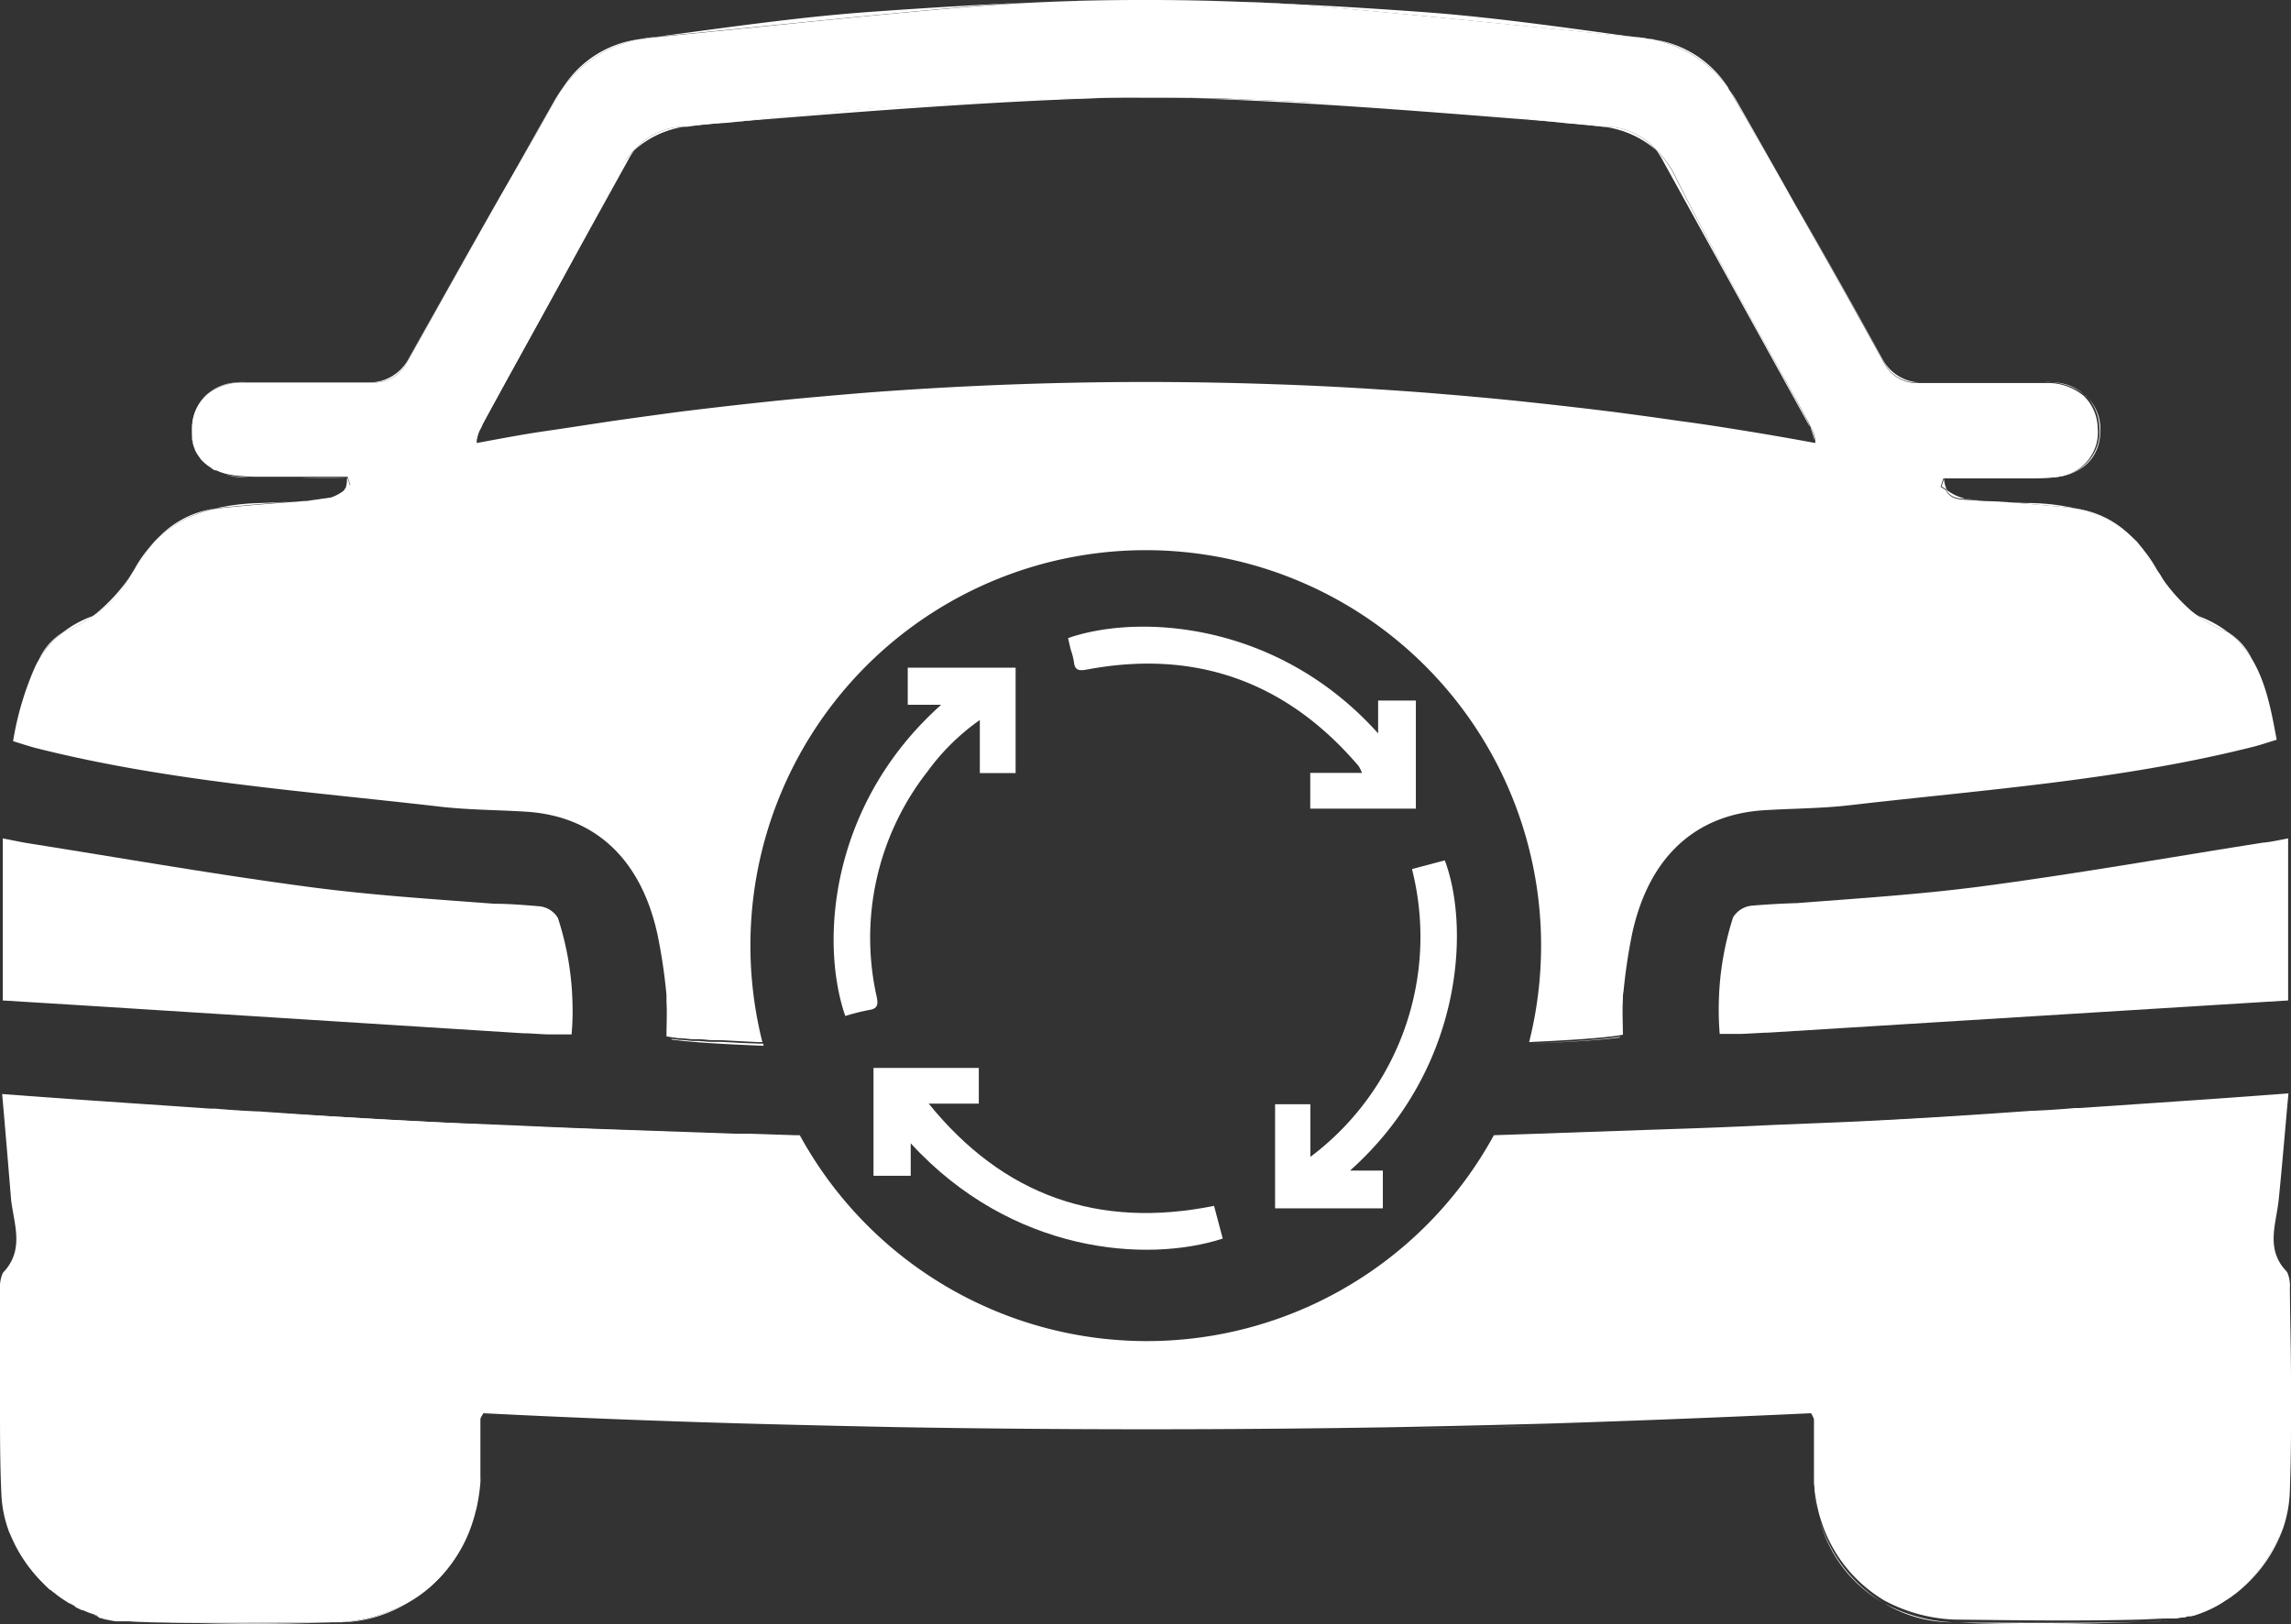 <svg xmlns="http://www.w3.org/2000/svg" viewBox="0 0 224.09 158.84"><rect x="0" y="0" width="224.09" height="158.84" fill="#333333" stroke="none"/><defs><style>.cls-1{fill:#fff;}</style></defs><title>car management3</title><g id="Layer_2" data-name="Layer 2"><g id="Layer_1-2" data-name="Layer 1"><path class="cls-1" d="M4.87,155.41a13.69,13.69,0,0,1-4-5.72c.1.22.2.45.31.67A16.16,16.16,0,0,0,4.87,155.41Z"/><path class="cls-1" d="M25.08,108.75l-1.33-.08c-1-.06-1.91-.13-2.69-.19Z"/><path class="cls-1" d="M33,158.67l-.38,0c-6,.24-11.94.16-17.9-.07C20.81,158.79,26.91,158.7,33,158.67Z"/><path class="cls-1" d="M46.05,148.82A13.11,13.11,0,0,1,40,156.7,14,14,0,0,0,46.05,148.82Z"/><path class="cls-1" d="M46.79,142v1.66c0,.39,0,.77,0,1.14,0-.22,0-.44,0-.67C46.76,143.4,46.77,142.68,46.79,142Z"/><path class="cls-1" d="M71.87,110.95l-11.21-.39q-5-.16-10.08-.41Q61.23,110.55,71.87,110.95Z"/><path class="cls-1" d="M151.67,139.44q-7.59.23-15.18.35Q144.08,139.66,151.67,139.44Z"/><path class="cls-1" d="M177.71,147.55a11.17,11.17,0,0,1-.24-1.44C177.53,146.59,177.61,147.07,177.71,147.55Z"/><path class="cls-1" d="M198.79,108.77c-6.68.46-13.37.91-20.06,1.17l-5.18.2C182,109.76,190.38,109.26,198.79,108.77Z"/><path class="cls-1" d="M191.08,158.67h-.21a13,13,0,0,1-6.56-1.85A15.62,15.62,0,0,0,191.08,158.67Z"/><path class="cls-1" d="M217.63,156.58a11.73,11.73,0,0,1-3.42,1.54l-.12,0,.27-.08.15-.05c.28-.08.56-.18.83-.29h0c.27-.11.54-.22.81-.35s.53-.26.79-.41Z"/><path class="cls-1" d="M212.1,158.5c-.3,0-.6.06-.9.07l-1.83.06,2.21-.09Z"/><path class="cls-1" d="M8.83,60.34a10.61,10.61,0,0,0-2.71,1.53,1,1,0,0,1,.21-.1,11.27,11.27,0,0,0,2.84-1.58A2.51,2.51,0,0,1,8.83,60.34Zm4.34-4.71c-.1.19-.22.38-.33.57.5-.7,1-1.44,1.49-2.17a11.74,11.74,0,0,1,.86-1.11A12.51,12.51,0,0,0,13.17,55.63Zm7.08-17.07A5.71,5.71,0,0,1,23.4,37.4,4.78,4.78,0,0,0,20.25,38.56ZM25.46,49.2a21.85,21.85,0,0,0-4.45.54l.76-.1c2.32-.23,4.64-.42,7-.59C27.64,49.12,26.55,49.16,25.46,49.2ZM32,48.77c-.65.08-1.3.14-2,.19l2-.13c.91-.05,1.48-.32,1.74-.93A4.49,4.49,0,0,1,32,48.77Zm-2.35-2h4.27v0C32.49,46.73,31.07,46.75,29.66,46.76Zm5.67-9.37.61,0h-.61Zm11.53,4.68a3.3,3.3,0,0,0-.29,1c.15-.46.28-.92.46-1.36ZM54.29,9.75Q51.63,14.43,49,19.12q2.84-5,5.69-9.91c.09-.16.18-.32.28-.47C54.71,9.06,54.5,9.4,54.29,9.75Zm9.45-6.1c-.42.05-.83.11-1.25.19l.24,0,1.41-.2Zm10.92,98.42-.47,0L72.43,102l-1.83-.1h-.26l-.68,0c-.44,0-.86-.06-1.26-.09l-.66,0-1-.1-.29,0-.77-.11s0,0,0,.07c1.63.24,4.8.45,9,.61C74.67,102.09,74.66,102.08,74.66,102.07ZM66.92,12.39A6.52,6.52,0,0,0,62,14.73a9.44,9.44,0,0,1,5.27-2.38A2.58,2.58,0,0,1,66.92,12.39ZM102.66.18c2.93-.11,5.87-.16,8.8-.18Q107,0,102.66.18Zm-.53,9.51c-1.91.06-3.82.15-5.74.26l-2.87.15-5.73.33c-5.5.31-11,.94-16.5,1.53,12.34-1,24.68-2,37-2.39l1.58,0C107.33,9.54,104.73,9.6,102.13,9.69Zm36.68-8.54c-5.33-.38-10.69-.71-16-.91q3.11.15,6.2.4c10.36.86,20.68,2,31,3C152.94,2.68,145.89,1.65,138.81,1.15ZM153.69,12,152.8,12l4,.39C155.77,12.19,154.73,12.1,153.69,12Zm7.86-8.19A12.18,12.18,0,0,1,169,8.51,10.47,10.47,0,0,0,161.55,3.83Zm15.29,37.44c-4.33-8-8.89-15.87-13-24A9,9,0,0,0,162,14.69a8.31,8.31,0,0,1,.54.82q7.24,13.11,14.49,26.24C177,41.59,176.92,41.43,176.84,41.27Zm.71,1.95a.43.43,0,0,1,0,.11h0Zm6.63-8q-4.23-7.68-8.61-15.29,4.44,7.83,8.8,15.69a3.54,3.54,0,0,0,3.17,1.81h.28A4.32,4.32,0,0,1,184.18,35.2Zm6,11.55h0c-.1.28-.18.55-.27.82l.52.33A2.83,2.83,0,0,1,190.15,46.75Zm9.9-9.38H199l1.66,0A5.5,5.5,0,0,0,200,37.37Zm3.89,1.28a4.5,4.5,0,0,1,1.37,3.06,4.39,4.39,0,0,1-4.18,4.88c-.68.08-1.36.12-2,.14.41,0,.81,0,1.22,0,3.26-.11,5.13-2,5.06-4.79A4.31,4.31,0,0,0,203.94,38.65Zm-7,8.09-2.56,0c1.54,0,3.06,0,4.59,0Zm6.07,3a11.9,11.9,0,0,1,5.82,3.15A9.48,9.48,0,0,0,203.06,49.74Zm8.19,6.46a10.39,10.39,0,0,0,3.65,4A17.49,17.49,0,0,1,211.25,56.2ZM218,61.88a9.68,9.68,0,0,1,2.27,2.58A6.22,6.22,0,0,0,218,61.88Z"/><path class="cls-1" d="M9.83,158.09l-.1,0-.1,0-.05,0-.4-.14C9.39,158,9.6,158,9.83,158.09Z"/><path class="cls-1" d="M10.4,158.25a4.55,4.55,0,0,1-.46-.12l-.22-.07.1,0Z"/><path class="cls-1" d="M214.36,158.07l-.15.05-.12,0Z"/><path class="cls-1" d="M224.09,134.6v5q0,3.19-.12,6.39a12.4,12.4,0,0,1-.67,3.53s0,0,0,0c-.13.28-.25.56-.39.84a16.1,16.1,0,0,1-3.75,5.11l-.4.33-.42.31a2.27,2.27,0,0,1-.3.21l-.3.2s-.06,0-.1.06l-.67.4-.39.21-.4.19c-.27.13-.54.24-.81.35,0,0,0,0,0,0-.27.11-.54.2-.82.29l-.16,0-.21.06h-.06c-.14,0-.3.08-.45.12l-.26,0a5.58,5.58,0,0,1-.59.1l-.22,0-.47,0-.26,0h-.26l-2.21.1c-6.09.16-12.2.07-18.29,0a15.78,15.78,0,0,1-6.77-1.85l-.12-.07a14,14,0,0,1-5.93-7.27c-.08-.22-.15-.44-.22-.66s-.11-.37-.16-.55-.11-.48-.17-.72c-.1-.48-.18-1-.25-1.45,0,0,0-.08,0-.12,0-.22-.05-.45-.06-.67a.28.28,0,0,1,0-.09c0-.15,0-.29,0-.44s0-.44,0-.67c0-.71,0-1.43,0-2.14v-.38c0-.83,0-1.67,0-2.51a2.4,2.4,0,0,0-.29-.59q-12.66.59-25.31,1-7.59.21-15.18.36-24.48.42-48.89,0-7.57-.15-15.17-.36-12.66-.36-25.31-1c-.18.33-.29.46-.29.59,0,.84,0,1.68,0,2.51,0,.13,0,.26,0,.38,0,.71,0,1.43,0,2.14,0,.23,0,.45,0,.67a3.86,3.86,0,0,1,0,.48,18.57,18.57,0,0,1-.33,2.29h0c-.05.24-.11.48-.18.71a5,5,0,0,1-.15.55A14,14,0,0,1,40,156.7l-.2.12A15.87,15.87,0,0,1,33,158.67c-6.09,0-12.19.12-18.28,0l-2.21-.1h-.26l-.26,0-.48,0-.11,0-.07,0a8.51,8.51,0,0,1-.88-.16H10.4l-.23-.06-.34-.1a.35.35,0,0,1-.11,0L9.5,158l-.33-.11h0l-.42-.14,0,0h0c-.22-.09-.43-.17-.64-.27H8a0,0,0,0,1,0,0l0,0-.58-.28L7.23,157l-.1-.06a.06.06,0,0,1-.05,0h0a1.72,1.72,0,0,1-.23-.13l-.08,0-.3-.2a10.15,10.15,0,0,1-1.16-.82,2.41,2.41,0,0,1-.36-.29l-.06,0a16.15,16.15,0,0,1-3.68-5c-.11-.22-.21-.45-.32-.67a1.77,1.77,0,0,1-.06-.17A11.88,11.88,0,0,1,.13,146C0,143.13,0,140.29,0,137.45c0-3.8,0-7.59,0-11.39a3.35,3.35,0,0,1,.25-1.49.64.64,0,0,1,.13-.19c2-2.17,1-4.61.71-7C.81,114,.53,110.6.21,107c2.94.22,5.77.43,8.55.62l4.51.31,7.34.5.13,0,.32,0c.78.07,1.66.14,2.69.2l1.33.07.21,0c6.69.47,13.37.91,20.06,1.17l5.24.21q5,.24,10.08.41l11.2.39,1.43,0,4.52.15.41,0a38.68,38.68,0,0,0,67.89,0l4.08-.14,2.77-.1,10.46-.36q5.07-.16,10.12-.41l5.19-.21c6.69-.26,13.37-.7,20-1.17l.21,0,1.34-.07c1-.06,1.91-.13,2.67-.2l.32,0,.15,0,7.34-.5,4.51-.31c2.78-.19,5.61-.4,8.56-.62-.33,3.59-.61,7-.95,10.37-.24,2.39-1.32,4.83.73,7a.91.91,0,0,1,.13.19,3.34,3.34,0,0,1,.23,1.49C224,128.91,224.08,131.76,224.09,134.6Z"/><path class="cls-1" d="M7.93,157.38a11,11,0,0,1-2.63-1.63,11.94,11.94,0,0,0,1.16.82c.2.13.41.25.62.37l.07,0C7.39,157.12,7.65,157.26,7.93,157.38Z"/><path class="cls-1" d="M10.4,158.25a4.55,4.55,0,0,1-.46-.12l-.22-.07-.1,0-.05,0-.4-.14c.22.07.42.14.65.2Z"/><path class="cls-1" d="M14.72,158.63l-1.83-.06c-.3,0-.61,0-.9-.07l.52,0Z"/><path class="cls-1" d="M39.79,156.82a13.05,13.05,0,0,1-6.56,1.85H33A15.7,15.7,0,0,0,39.79,156.82Z"/><path class="cls-1" d="M46.71,145.26a14.2,14.2,0,0,1-.33,2.29A17.77,17.77,0,0,0,46.71,145.26Z"/><path class="cls-1" d="M50.59,110.15l-5.24-.2c-6.69-.26-13.37-.71-20.06-1.17C33.72,109.26,42.15,109.77,50.59,110.15Z"/><path class="cls-1" d="M87.6,139.8q-7.59-.13-15.17-.35Q80,139.66,87.6,139.8Z"/><path class="cls-1" d="M173.55,110.15q-5.05.24-10.12.41l-10.45.36Q163.27,110.56,173.55,110.15Z"/><path class="cls-1" d="M177.34,144.78c0-.37,0-.75,0-1.14V142c0,.71,0,1.43,0,2.14C177.33,144.34,177.34,144.56,177.34,144.78Z"/><path class="cls-1" d="M184.19,156.75a13.17,13.17,0,0,1-6.16-7.93A14,14,0,0,0,184.19,156.75Z"/><path class="cls-1" d="M203,108.48c-.76.07-1.64.14-2.67.19l-1.33.08Z"/><path class="cls-1" d="M209.37,158.63c-6,.23-11.94.3-17.9.07l-.38,0C197.17,158.7,203.28,158.79,209.37,158.63Z"/><path class="cls-1" d="M223.29,149.52a13.77,13.77,0,0,1-4.14,5.94,16.08,16.08,0,0,0,3.75-5.11C223,150.08,223.16,149.8,223.29,149.52Z"/><path class="cls-1" d="M56,98.27a26,26,0,0,1-.09,2.9c-.83,0-1.48,0-2.12,0s-1.53-.08-2.3-.11l-.29,0L8.85,98.38.27,97.85V82c1,.19,1.76.36,2.51.48,9.25,1.46,18.49,3.09,27.78,4.31,5.89.77,11.83,1.15,17.77,1.6,1.4,0,2.87.12,4.44.25a2.39,2.39,0,0,1,1.8,1.14A28.94,28.94,0,0,1,56,98.27Z"/><path class="cls-1" d="M215.26,60.34a2.51,2.51,0,0,1-.34-.15,11.27,11.27,0,0,0,2.84,1.58,1,1,0,0,1,.21.1A10.78,10.78,0,0,0,215.26,60.34Zm-4.34-4.71a12.45,12.45,0,0,0-1.86-2.53,9.43,9.43,0,0,1,.7.93c.5.73,1,1.47,1.49,2.17C211.14,56,211,55.82,210.92,55.63Zm-12.3-6.43c-1.07,0-2.15-.08-3.23-.15,2.31.17,4.63.37,6.93.59l.74.1A21.08,21.08,0,0,0,198.62,49.2Zm2.07-11.8a5.52,5.52,0,0,1,3.16,1.18A4.68,4.68,0,0,0,200.69,37.4Zm-10.54,9.33v0h4.28C193,46.75,191.6,46.73,190.15,46.73Zm1.93,2a4.42,4.42,0,0,1-1.73-.87c.28.62.83.88,1.74.93L194,49C193.36,48.91,192.72,48.84,192.08,48.77ZM187.82,37.4h.32l1.23,0Zm-10.59,4.67c0-.1-.11-.2-.16-.31.16.44.3.9.45,1.36A3.3,3.3,0,0,0,177.23,42.07ZM169.8,9.75a11.68,11.68,0,0,0-.66-1,4.57,4.57,0,0,1,.29.47c2,3.57,4.11,7.13,6.14,10.7Zm-9.45-6.1-.37,0,1.39.19.18,0C161.16,3.76,160.75,3.7,160.35,3.65Zm-3.18,8.74a2.85,2.85,0,0,1-.4,0A9.59,9.59,0,0,1,162,14.69,6.58,6.58,0,0,0,157.17,12.39Zm-7.49,89.68s0,0,0,0c4.08-.16,7.16-.37,8.76-.6,0,0,0,0,0-.07C156.94,101.66,153.86,101.88,149.68,102.07ZM136.3,10.43l-5.73-.33L127.7,10q-2.87-.17-5.73-.26c-2.6-.09-5.19-.15-7.79-.16l1.58,0c12.36.37,24.7,1.42,37,2.39C147.3,11.37,141.81,10.74,136.3,10.43ZM112.63,0c2.93,0,5.87.07,8.8.18Q117,0,112.63,0ZM85.28,1.15c-7.07.5-14.12,1.53-21.14,2.46,10.32-1,20.65-2.11,31-3q3.11-.26,6.21-.4C96,.44,90.61.77,85.28,1.15ZM70.4,12c-1,.08-2.08.17-3.09.33,1.33-.12,2.66-.26,4-.39ZM60.2,17.27c-4.06,8.13-8.62,16-12.94,24a3.41,3.41,0,0,0-.22.48q7.21-13.12,14.48-26.24a5,5,0,0,1,.52-.78A8.71,8.71,0,0,0,60.2,17.27ZM55.1,8.51a12.24,12.24,0,0,1,7.39-4.67A10.44,10.44,0,0,0,55.1,8.51ZM46.49,43.34h0s0-.07,0-.11ZM39.9,35.2a4.3,4.3,0,0,1-3.64,2.2h.29a3.54,3.54,0,0,0,3.17-1.81c3-5.51,6.15-11,9.25-16.48C45.92,24.45,42.88,29.82,39.9,35.2ZM34,46.75h-.06a2.91,2.91,0,0,1-.19,1.15l.52-.33C34.17,47.3,34.09,47,34,46.75Zm-6.89,0h-2c1.52,0,3,0,4.59,0ZM23,46.59l-.5-.08-.44-.1a6.35,6.35,0,0,0,1.76.29c.41,0,.81,0,1.22,0C24.32,46.71,23.64,46.67,23,46.59Zm-4.14-3.77s0-.11,0-.17a4.88,4.88,0,0,1,0-.54c0-.13,0-.26,0-.4a4.5,4.5,0,0,1,1.37-3.06,4.31,4.31,0,0,0-1.43,3.26,4.36,4.36,0,0,0,.2,1.42.08.08,0,0,1,0,0l0,.14a1.89,1.89,0,0,1-.09-.34C18.86,43.06,18.84,42.94,18.82,42.82Zm.86,2.08a.86.86,0,0,0,.07.1l.06.06A1.82,1.82,0,0,1,19.68,44.9ZM24,37.37a5.5,5.5,0,0,0-.58,0l1.65,0ZM15.21,52.89A11.88,11.88,0,0,1,21,49.74,9.53,9.53,0,0,0,15.21,52.89Zm-6,7.29a10.46,10.46,0,0,0,3.65-4A18,18,0,0,1,9.19,60.18ZM3.8,64.52a9.5,9.5,0,0,1,2.29-2.64A6.18,6.18,0,0,0,3.8,64.52Z"/><path class="cls-1" d="M220.27,64.46A9.68,9.68,0,0,0,218,61.88h0a1,1,0,0,0-.21-.1,11.27,11.27,0,0,1-2.84-1.58h0a10.39,10.39,0,0,1-3.65-4c-.5-.7-1-1.44-1.49-2.17a9.43,9.43,0,0,0-.7-.93c0-.07-.12-.14-.18-.21a11.9,11.9,0,0,0-5.82-3.15l-.74-.1c-2.3-.22-4.62-.42-6.93-.59h0L194,49l-1.92-.13c-.91-.05-1.46-.31-1.74-.93l-.52-.33c.09-.27.17-.54.27-.82h0v0c1.45,0,2.88,0,4.28,0l2.56,0h2s.05,0,.07,0c.68,0,1.36-.06,2-.14a4.39,4.39,0,0,0,4.18-4.88,4.5,4.5,0,0,0-1.37-3.06l-.09-.07a5.52,5.52,0,0,0-3.16-1.18h-.06l-1.66,0h-1.65l-3.29,0H191.7l-2.33,0-1.23,0h-.6a3.54,3.54,0,0,1-3.17-1.81q-4.35-7.87-8.8-15.69c-2-3.57-4.09-7.13-6.14-10.7a4.57,4.57,0,0,0-.29-.47L169,8.51a12.18,12.18,0,0,0-7.43-4.68l-.18,0L160,3.62c-10.33-1-20.65-2.12-31-3q-3.09-.26-6.2-.4L121.43.18C118.5.07,115.56,0,112.63,0h-1.17c-2.93,0-5.87.07-8.8.18l-1.34.06q-3.11.15-6.21.4c-10.32.86-20.65,2-31,3l-1.41.2-.24,0A12.24,12.24,0,0,0,55.1,8.51l-.16.23c-.1.15-.19.31-.28.47q-2.85,5-5.69,9.91c-3.1,5.48-6.2,11-9.25,16.48a3.54,3.54,0,0,1-3.17,1.81h-.61l-.61,0h-.61l-2.33,0H30.06l-3.29,0H25.12l-1.65,0H23.4a5.71,5.71,0,0,0-3.15,1.16l-.1.09a4.5,4.5,0,0,0-1.37,3.06c0,.14,0,.27,0,.4a4.88,4.88,0,0,0,0,.54c0,.06,0,.12,0,.17s0,.24.07.35l0,.16a.08.08,0,0,1,0,0l.06.2.09.28.07.16c0,.08.07.16.11.23a.94.94,0,0,0,.12.22.08.08,0,0,0,0,0l.12.18.05.07.11.15a.86.86,0,0,0,.07.1l.06.06h0l.06.07h0l.07.07.16.15,0,0,.31.25a1.64,1.64,0,0,0,.22.14A2.5,2.5,0,0,0,21,46l.07,0,.07,0h0l.4.17.43.14.44.1.5.08c.68.08,1.36.12,2,.14,0,0,0,0,.07,0h2l2.56,0c1.41,0,2.83,0,4.27,0v0H34c.1.28.18.55.27.82l-.52.33c-.26.61-.83.88-1.74.93L30,49c-.43,0-.87.07-1.3.09h0c-2.32.17-4.64.36-7,.59l-.76.1a11.88,11.88,0,0,0-5.8,3.15l0,0A11.74,11.74,0,0,0,14.33,54c-.5.73-1,1.47-1.49,2.17a10.46,10.46,0,0,1-3.65,4h0a11.27,11.27,0,0,1-2.84,1.58,1,1,0,0,0-.21.1s0,0,0,0A9.5,9.5,0,0,0,3.8,64.52a8.38,8.38,0,0,0-.43.84,29.86,29.86,0,0,0-2.09,7.13c.85.26,1.53.49,2.22.67,13,3.28,26.28,4.2,39.5,5.73,2.82.33,5.68.32,8.51.5,6.63.44,11.17,4.55,12.8,12a53.48,53.48,0,0,1,.88,5.92c0,.22,0,.43,0,.64.07,1.14,0,2.3,0,3.41l.4.07.77.11.29,0,1,.1.66,0c.4,0,.82.07,1.26.09l.68,0h.26l1.83.1,1.76.09.47,0a38.67,38.67,0,1,1,75,0c4.18-.19,7.26-.41,8.76-.65l.41-.07c0-1.11-.07-2.27,0-3.41,0-.27,0-.54.06-.81v0a54.59,54.59,0,0,1,.86-5.73c1.64-7.44,6.16-11.55,12.8-12,2.84-.18,5.69-.17,8.51-.5,13.22-1.53,26.53-2.45,39.5-5.73.69-.18,1.37-.41,2.22-.67C222.18,69.61,221.67,66.78,220.27,64.46Zm-42.7-21.13q-3.35-.62-6.67-1.16c-2.22-.36-4.43-.71-6.65-1,0,0,0,0,0,0q-3.31-.48-6.64-.91c-3.33-.41-6.68-.79-10-1.13q-3.33-.33-6.65-.6c-2.22-.19-4.43-.34-6.65-.48q-5-.32-10-.48-12.23-.42-24.43,0-5,.17-10,.48c-2.22.14-4.44.29-6.65.48s-4.43.38-6.65.6q-5,.51-10,1.13-3.32.44-6.63.91s0,0,0,0c-2.22.33-4.43.68-6.65,1s-4.44.75-6.67,1.16h0l0-.12a.29.29,0,0,1,0-.1,3.3,3.3,0,0,1,.29-1l.17-.31a0,0,0,0,0,0,0,3.41,3.41,0,0,1,.22-.48c4.32-8,8.88-15.87,12.94-24A8.71,8.71,0,0,1,62,14.73a6.52,6.52,0,0,1,4.88-2.34,2.58,2.58,0,0,0,.39,0c1-.16,2-.25,3.09-.33l.89-.06c5.5-.59,11-1.22,16.5-1.53l5.73-.33L96.39,10c1.92-.11,3.83-.2,5.74-.26,3.21-.13,6.42-.2,9.62-.18h.6c3.2,0,6.41,0,9.62.18q2.87.09,5.73.26l2.87.15,5.73.33c5.51.31,11,.94,16.5,1.53l.89.06c1,.08,2.08.17,3.08.33a2.85,2.85,0,0,0,.4,0,6.58,6.58,0,0,1,4.86,2.3,9,9,0,0,1,1.86,2.58c4.06,8.13,8.62,16,13,24,.08.16.15.32.22.48,0,0,0,0,0,0s.11.21.16.31a3.3,3.3,0,0,1,.29,1,.29.29,0,0,1,0,.1l0,.12Z"/><path class="cls-1" d="M223.81,82V97.85l-8.58.53L172.91,101h-.25l-2.32.12c-.65,0-1.3,0-2.13,0-.08-1-.11-1.91-.09-2.85a29.06,29.06,0,0,1,1.4-8.55,2.43,2.43,0,0,1,1.8-1.14c1.57-.13,3-.21,4.44-.25,5.94-.46,11.88-.84,17.78-1.6,9.29-1.22,18.52-2.85,27.77-4.31C222.06,82.36,222.8,82.19,223.81,82Z"/><path class="cls-1" d="M128.16,79.09v-3.5h5.06a3.63,3.63,0,0,0-.34-.68c-7-8.2-15.87-11.43-26.54-9.43-.76.14-1.22.13-1.3-.78a7.26,7.26,0,0,0-.3-1.14c-.1-.38-.18-.77-.27-1.15C111.4,60,125,60.8,134.8,71.73V68.52h3.69V79.09Z"/><path class="cls-1" d="M92.06,68.93H88.79V65.3H99.34V75.61h-3.5V70.42a21.78,21.78,0,0,0-5.09,5,26.38,26.38,0,0,0-5,22.06c.16.77.11,1.18-.78,1.31a20.53,20.53,0,0,0-2.29.58C80.2,92.21,81.11,78.71,92.06,68.93Z"/><path class="cls-1" d="M119.6,121.14c-7.43,2.41-20.63,1.46-30.52-9.32V115H85.44V104.45H95.74v3.49H90.84c7.29,9,16.59,12.28,27.91,10Z"/><path class="cls-1" d="M138.11,85l3.21-.85c2.48,6.58,1.8,20.45-9.27,30.34h3.21v3.69H124.72V108h3.45v5.15A26.9,26.9,0,0,0,138.11,85Z"/></g></g></svg>
